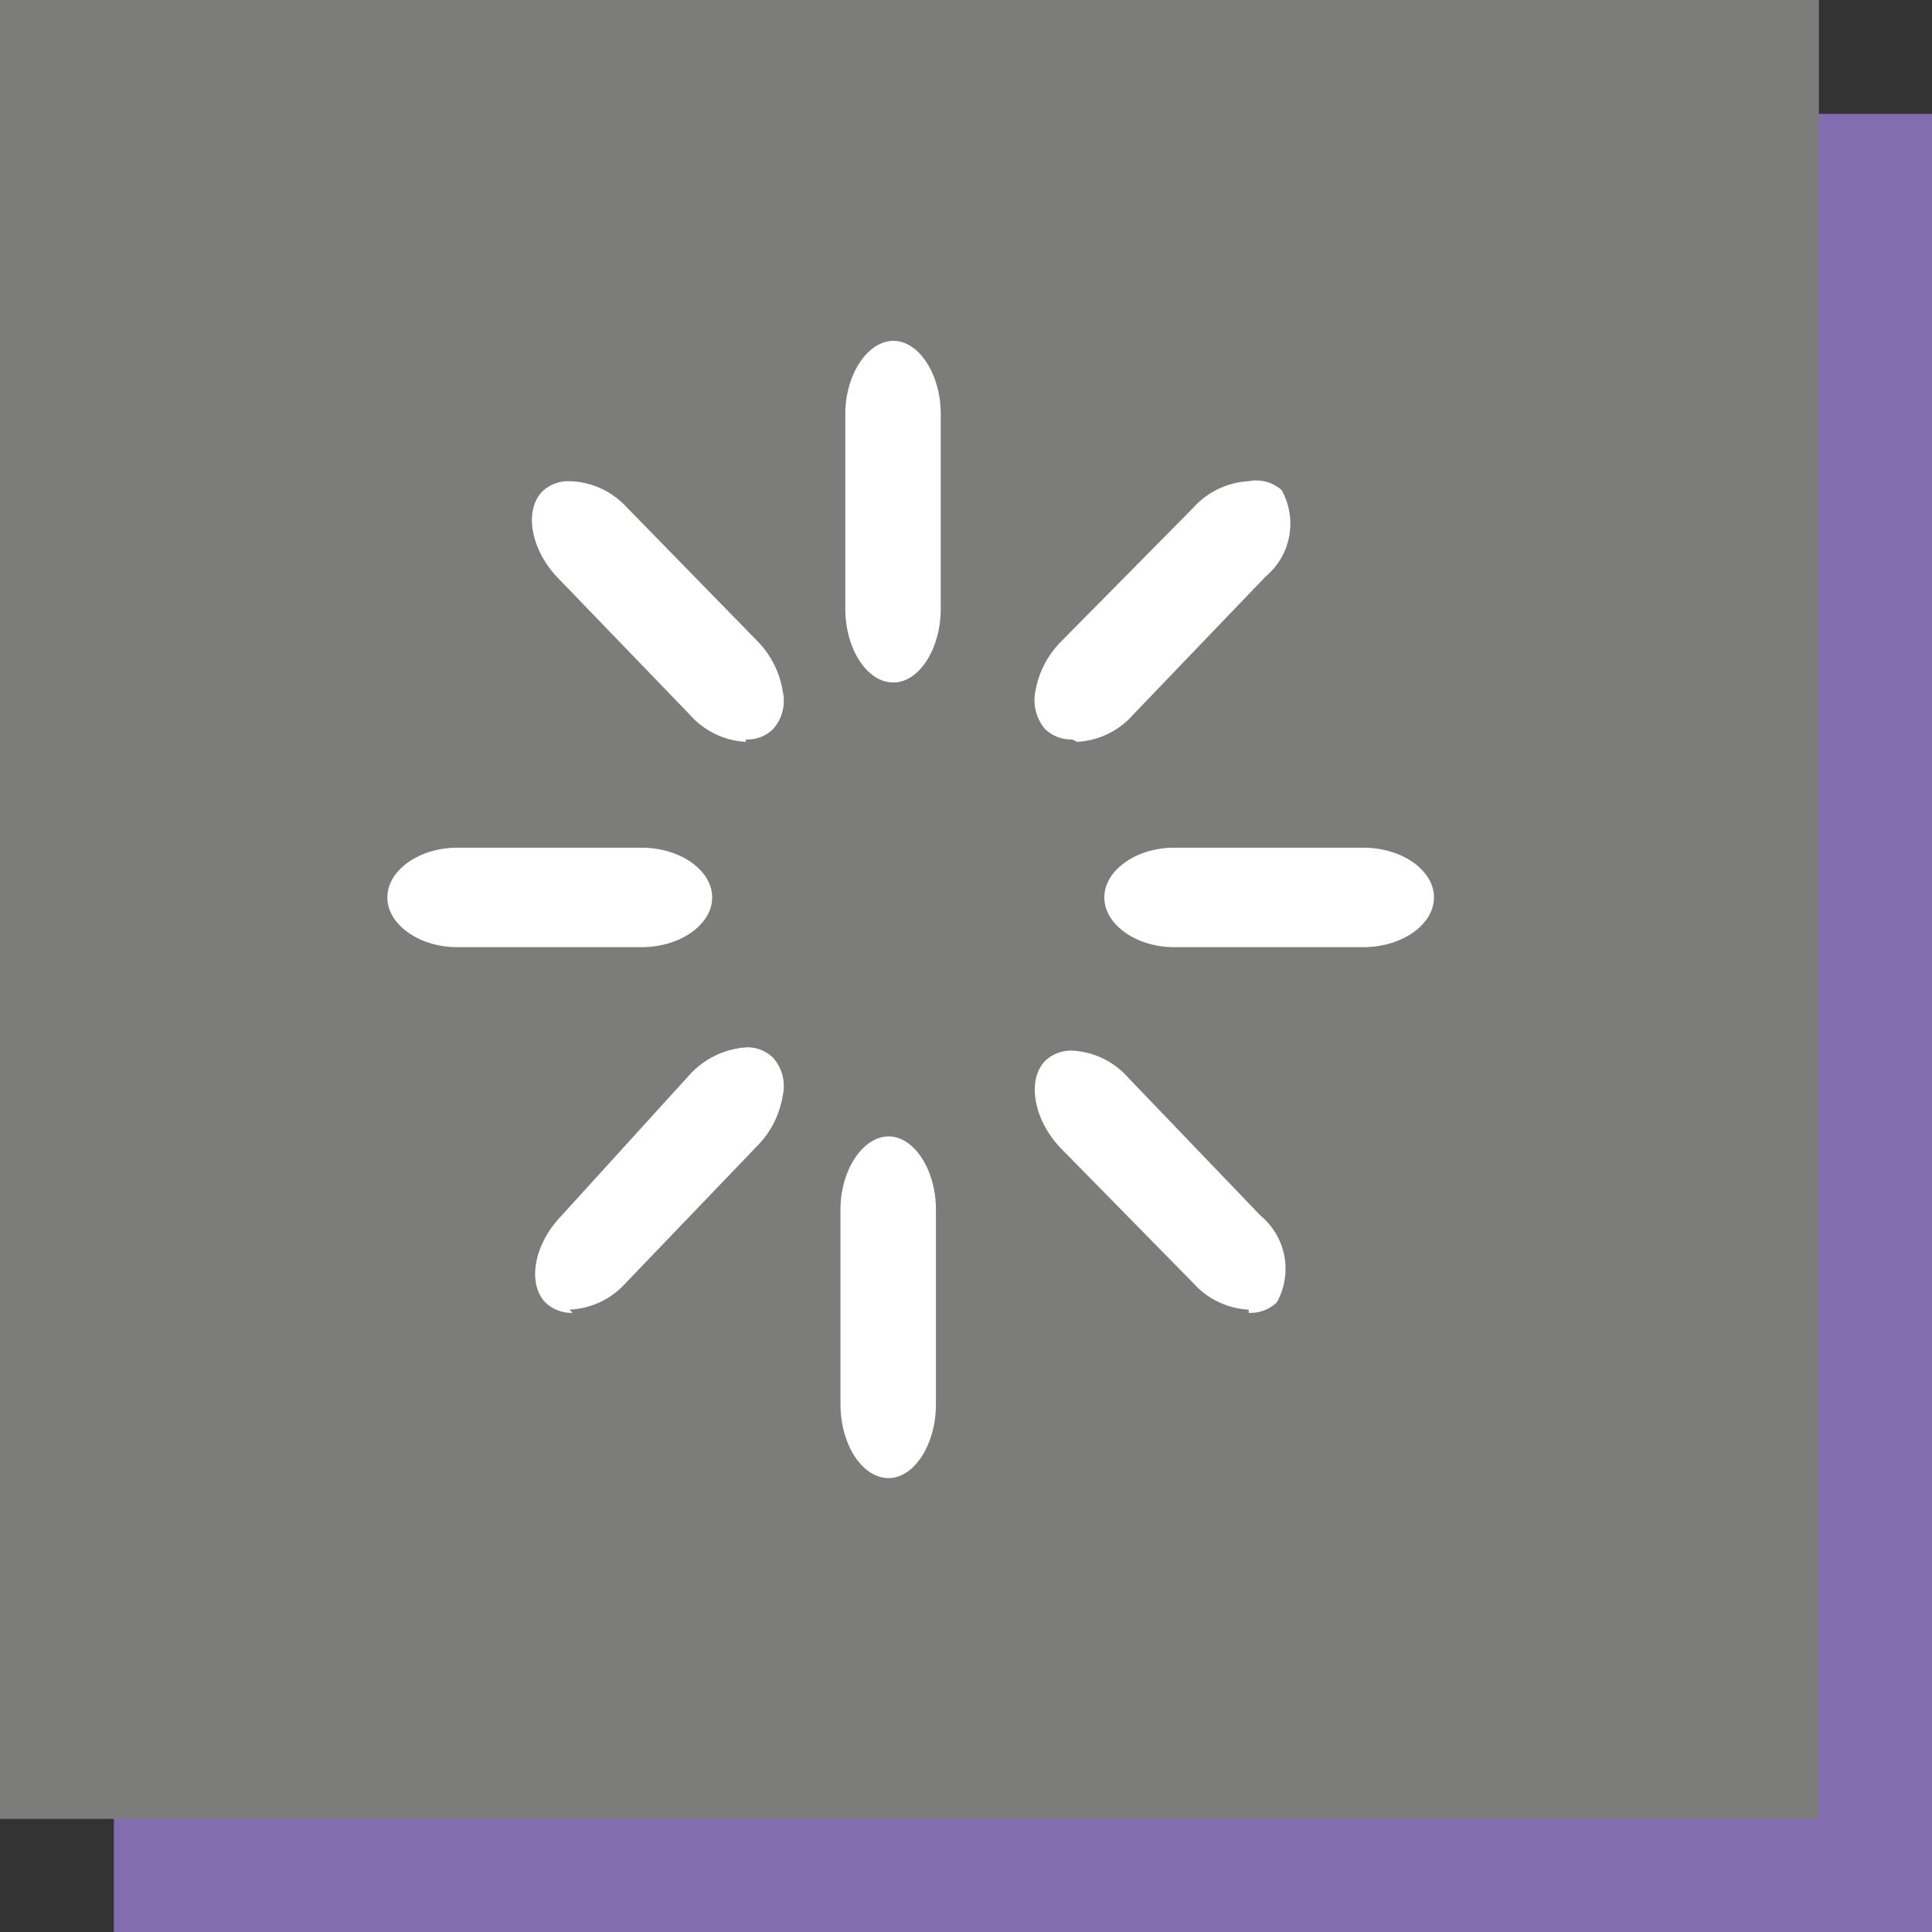 <svg xmlns="http://www.w3.org/2000/svg" xmlns:xlink="http://www.w3.org/1999/xlink" viewBox="0 0 24.09 24.09"><rect x="0" y="0" width="24.09" height="24.09" fill="#333333" stroke="none"/><defs><style>.cls-1{fill:#816daf;}.cls-2{fill:url(#linear-gradient);}.cls-3{fill:#fff;fill-rule:evenodd;}</style><linearGradient id="linear-gradient" x1="7554.72" y1="9005.2" x2="7555.72" y2="9005.2" gradientTransform="matrix(22.68, 0, 0, -22.68, -171316.92, 204220.5)" gradientUnits="userSpaceOnUse"><stop offset="0" stop-color="#7c7c7b"/><stop offset="1" stop-color="#575756"/></linearGradient><symbol id="_7.03_Auto_restart" data-name="7.03 Auto restart" viewBox="0 0 24.09 24.09"><rect class="cls-1" x="1.42" y="1.42" width="22.68" height="22.68"/><rect class="cls-2" width="22.68" height="22.68"/><path class="cls-3" d="M14.64,11.81c-.47,0-.87-.28-.87-.62s.4-.62.87-.62H17c.48,0,.88.28.88.62s-.4.62-.88.62M8,11.81c.48,0,.88-.28.88-.62s-.4-.62-.88-.62H5.7c-.47,0-.87.28-.87.62s.4.62.87.62m5.38,6.62c.32,0,.59-.42.59-.92V15.08c0-.49-.27-.91-.59-.91s-.6.42-.6.91v2.43c0,.5.27.92.6.92m4.49-2.06a.48.48,0,0,0,.35-.13.86.86,0,0,0-.2-1.08l-1.65-1.72a1,1,0,0,0-.7-.34.47.47,0,0,0-.34.13c-.23.24-.14.74.2,1.09L14.88,16a1,1,0,0,0,.69.33m-8.47,0A1,1,0,0,0,7.8,16l1.65-1.72a1.15,1.15,0,0,0,.31-.62.53.53,0,0,0-.12-.47.45.45,0,0,0-.34-.13,1.05,1.05,0,0,0-.7.34L7,15.16c-.34.35-.43.84-.2,1.08a.47.47,0,0,0,.34.13m4-7.86c.32,0,.59-.42.59-.92V5.16c0-.49-.27-.91-.59-.91s-.6.42-.6.91V7.59c0,.5.27.92.6.92m2.29.74a1,1,0,0,0,.7-.34l1.65-1.72a.86.86,0,0,0,.2-1.08A.48.48,0,0,0,15.57,6a1,1,0,0,0-.69.33L13.23,8a1.16,1.16,0,0,0-.32.62.56.56,0,0,0,.12.47.47.47,0,0,0,.34.13m-4.07,0a.45.45,0,0,0,.34-.13.53.53,0,0,0,.12-.47A1.15,1.15,0,0,0,9.45,8L7.8,6.31A1,1,0,0,0,7.1,6a.47.47,0,0,0-.34.13c-.23.24-.14.73.2,1.08L8.6,8.91a1,1,0,0,0,.7.34"/></symbol></defs><title>RESTART</title><g id="Layer_2" data-name="Layer 2"><g id="Layer_1-2" data-name="Layer 1"><use width="24.09" height="24.09" xlink:href="#_7.03_Auto_restart"/></g></g></svg>